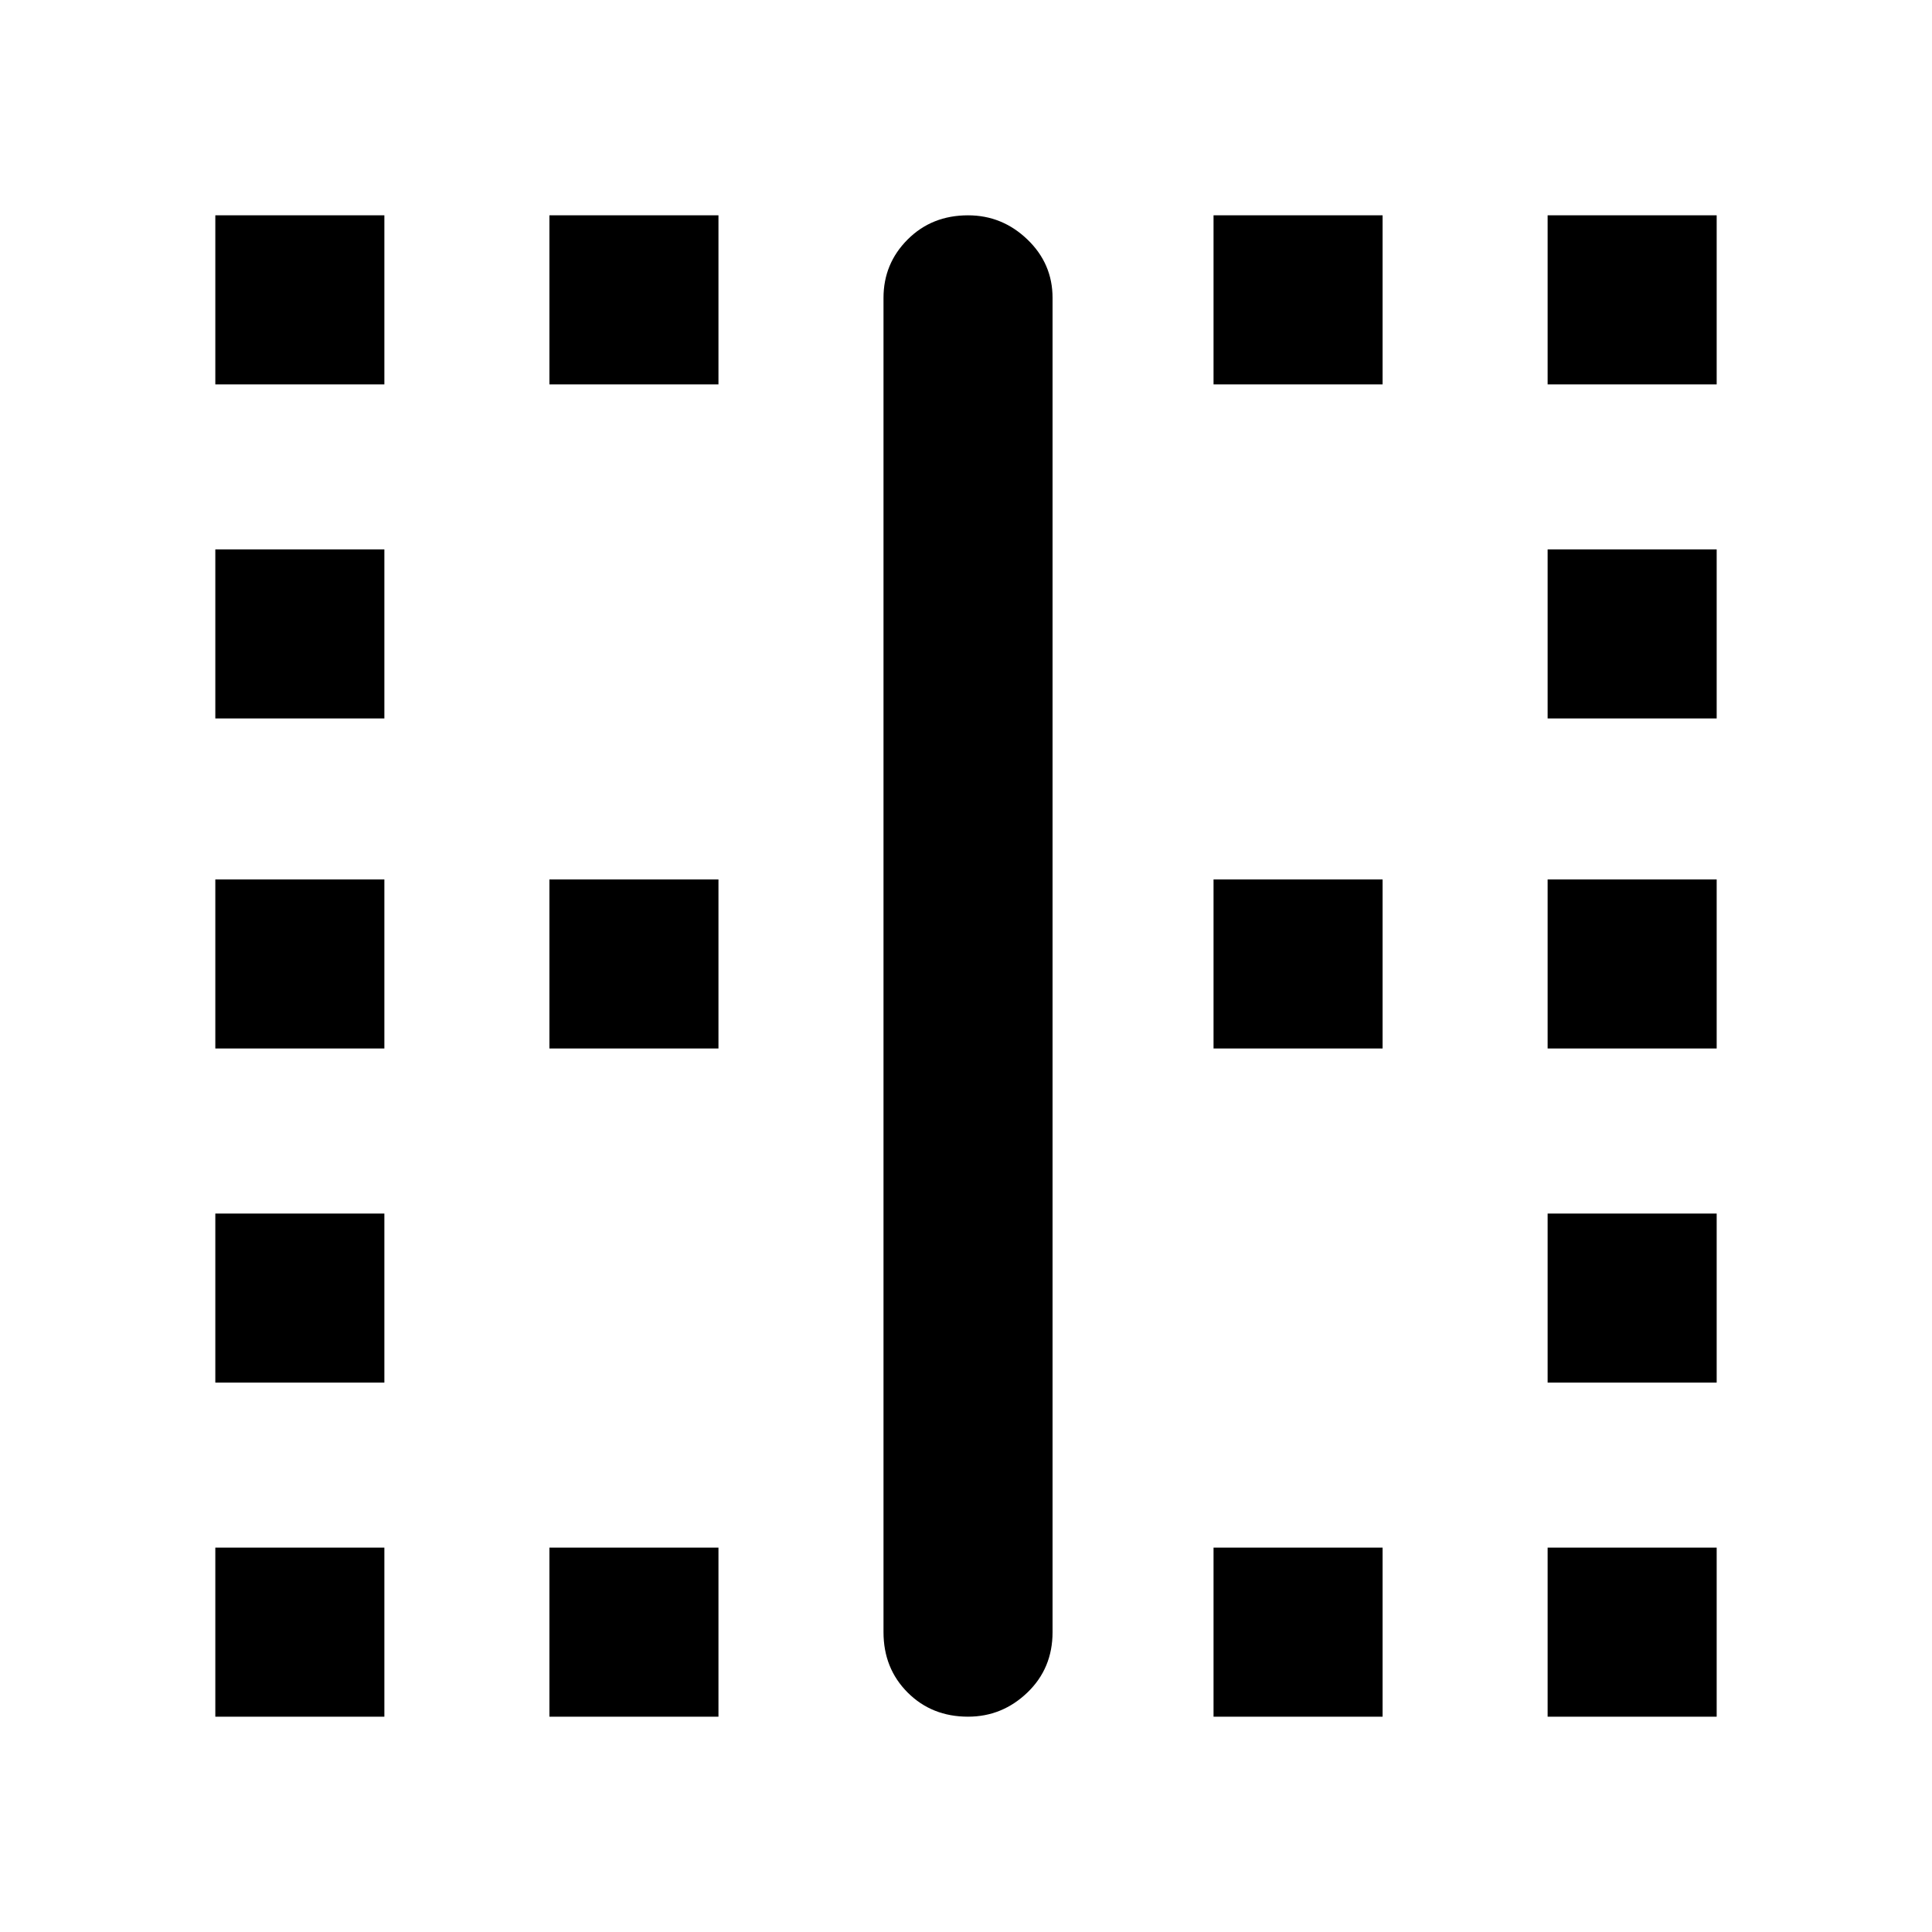 <svg xmlns="http://www.w3.org/2000/svg" height="40" width="40"><path d="M4.458 35.542V32.042H7.958V35.542ZM4.458 28.625V25.125H7.958V28.625ZM4.458 21.708V18.208H7.958V21.708ZM4.458 14.875V11.375H7.958V14.875ZM4.458 7.958V4.458H7.958V7.958ZM11.375 35.542V32.042H14.875V35.542ZM11.375 21.708V18.208H14.875V21.708ZM11.375 7.958V4.458H14.875V7.958ZM20.042 35.542Q19.292 35.542 18.792 35.042Q18.292 34.542 18.292 33.792V6.167Q18.292 5.458 18.792 4.958Q19.292 4.458 20.042 4.458Q20.75 4.458 21.271 4.958Q21.792 5.458 21.792 6.167V33.792Q21.792 34.542 21.271 35.042Q20.75 35.542 20.042 35.542ZM25.125 35.542V32.042H28.625V35.542ZM25.125 21.708V18.208H28.625V21.708ZM25.125 7.958V4.458H28.625V7.958ZM32.042 35.542V32.042H35.542V35.542ZM32.042 28.625V25.125H35.542V28.625ZM32.042 21.708V18.208H35.542V21.708ZM32.042 14.875V11.375H35.542V14.875ZM32.042 7.958V4.458H35.542V7.958Z"/></svg>